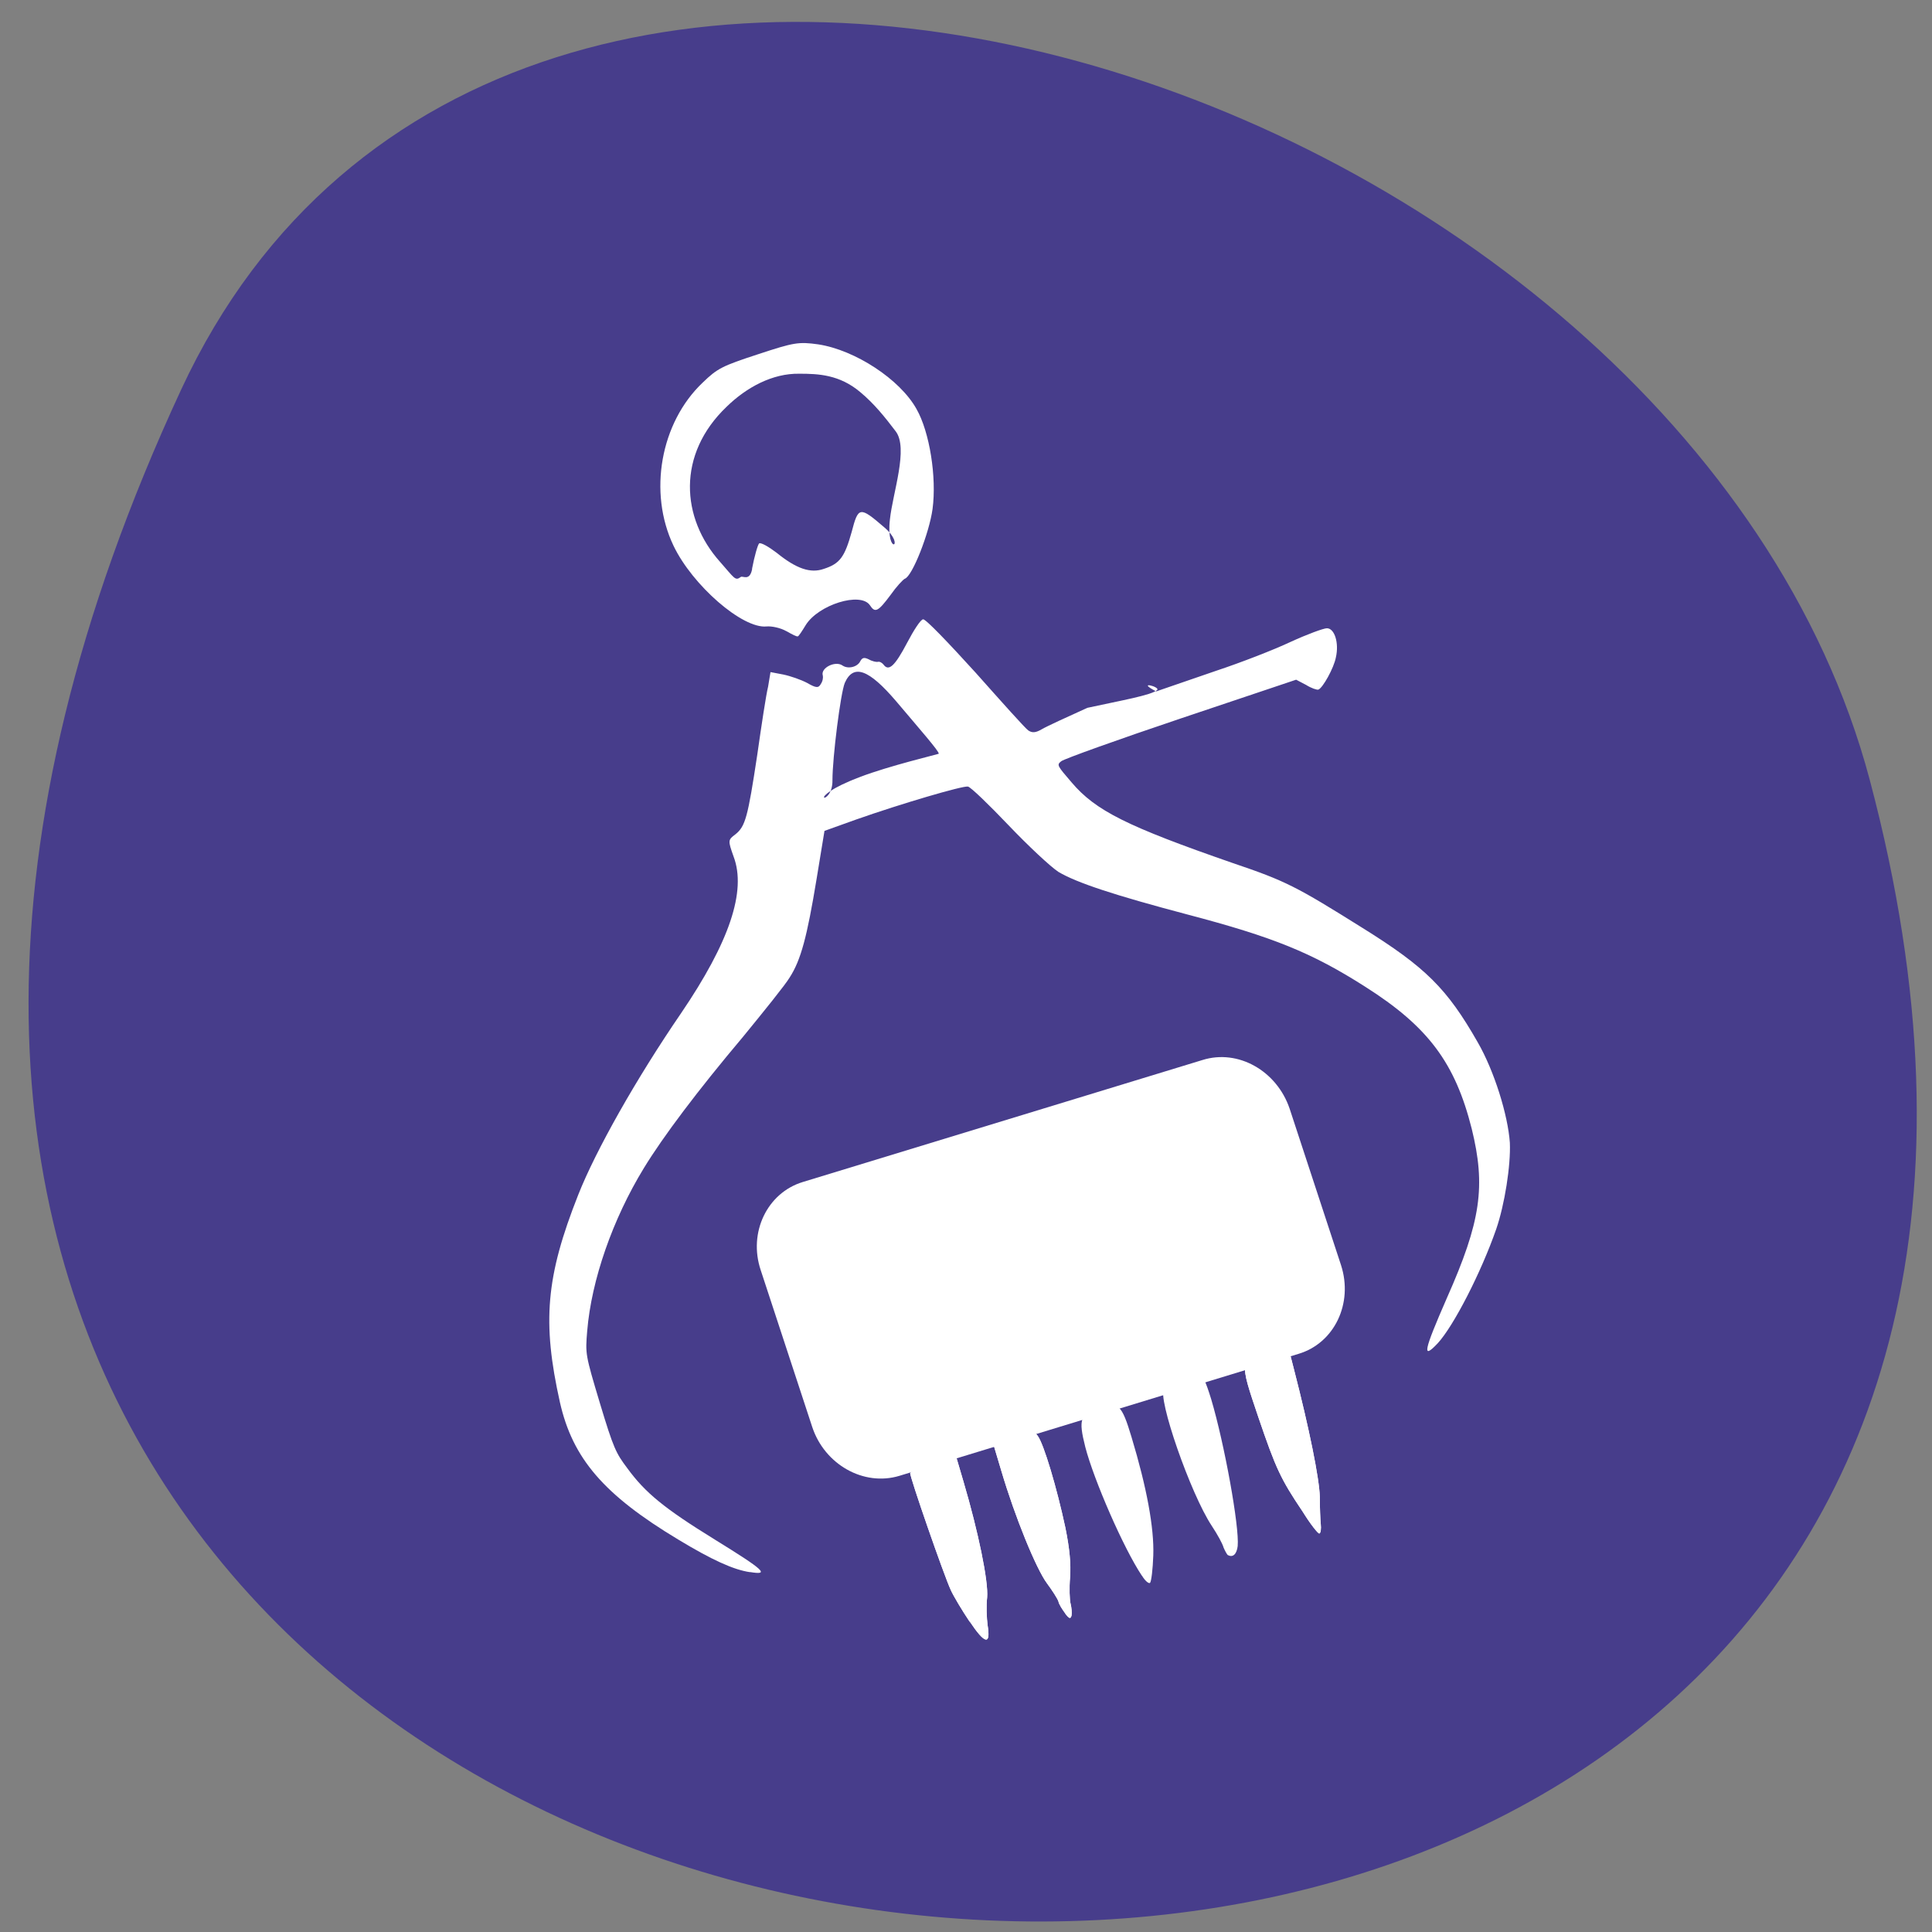 <svg xmlns="http://www.w3.org/2000/svg" viewBox="0 0 16 16" xmlns:xlink="http://www.w3.org/1999/xlink"><rect x="0" y="0" width="16" height="16" fill="#808080" stroke="none"/><path d="m 1.5 3.227 c -7.03 15.15 17.738 17.352 13.984 3.23 c -1.531 -5.758 -11.293 -9.03 -13.984 -3.23" fill="#473d8b"/><path d="m 6.512 5.227 c -0.047 -0.027 -0.121 -0.043 -0.164 -0.039 c -0.199 0.02 -0.613 -0.34 -0.77 -0.668 c -0.211 -0.441 -0.109 -1.02 0.242 -1.352 c 0.121 -0.117 0.16 -0.137 0.457 -0.234 c 0.297 -0.098 0.336 -0.105 0.5 -0.082 c 0.305 0.047 0.676 0.289 0.813 0.535 c 0.109 0.191 0.168 0.566 0.133 0.828 c -0.027 0.199 -0.168 0.559 -0.23 0.578 c -0.016 0.008 -0.07 0.066 -0.117 0.133 c -0.105 0.141 -0.129 0.152 -0.172 0.086 c -0.078 -0.113 -0.426 -0.004 -0.531 0.164 c -0.031 0.051 -0.059 0.094 -0.066 0.094 c -0.008 0.004 -0.047 -0.016 -0.094 -0.043 m -0.285 -0.516 c 0.02 -0.105 0.047 -0.199 0.059 -0.211 c 0.016 -0.008 0.078 0.027 0.145 0.078 c 0.164 0.133 0.281 0.172 0.391 0.133 c 0.133 -0.043 0.172 -0.098 0.23 -0.305 c 0.055 -0.211 0.066 -0.215 0.27 -0.039 c 0.184 0.156 0.012 0.242 0.047 -0.066 c 0.023 -0.219 0.156 -0.59 0.047 -0.73 c -0.086 -0.113 -0.176 -0.227 -0.293 -0.324 c -0.172 -0.145 -0.348 -0.152 -0.504 -0.152 c -0.223 -0.004 -0.438 0.113 -0.602 0.273 c -0.414 0.395 -0.379 0.922 -0.055 1.285 c 0.121 0.137 0.125 0.16 0.172 0.125 c 0.016 -0.012 0.074 0.039 0.094 -0.066" fill="#fff" fill-rule="evenodd"/><path d="m 8.03 13.43 c -0.063 -0.094 -0.133 -0.211 -0.156 -0.262 c -0.055 -0.117 -0.344 -0.949 -0.336 -0.969 c 0.004 -0.008 0.09 -0.051 0.188 -0.09 l 0.184 -0.074 l 0.07 0.238 c 0.121 0.41 0.207 0.824 0.195 0.957 c -0.008 0.066 -0.004 0.172 0.004 0.23 c 0.027 0.168 -0.023 0.156 -0.148 -0.031" fill="#fff" fill-rule="evenodd" id="0"/><use xlink:href="#0"/><path d="m 8.82 13.359 c -0.023 -0.031 -0.051 -0.074 -0.055 -0.098 c -0.008 -0.023 -0.051 -0.09 -0.094 -0.148 c -0.09 -0.121 -0.266 -0.551 -0.379 -0.934 l -0.07 -0.234 l 0.164 -0.055 c 0.16 -0.051 0.168 -0.051 0.207 0 c 0.051 0.066 0.16 0.434 0.23 0.762 c 0.035 0.172 0.047 0.301 0.039 0.41 c -0.008 0.09 -0.004 0.188 0.004 0.219 c 0.008 0.031 0.012 0.074 0.008 0.098 c -0.008 0.031 -0.02 0.027 -0.055 -0.02" fill="#fff" fill-rule="evenodd" id="1"/><use xlink:href="#1"/><g fill="#fff" fill-rule="evenodd"><path d="m 9.457 13.05 c -0.152 -0.227 -0.398 -0.793 -0.469 -1.066 c -0.059 -0.234 -0.043 -0.273 0.117 -0.328 c 0.156 -0.051 0.184 -0.027 0.266 0.246 c 0.125 0.414 0.188 0.75 0.18 0.98 c -0.004 0.113 -0.016 0.215 -0.027 0.227 c -0.012 0.008 -0.043 -0.02 -0.066 -0.059"/><path d="m 10.168 12.879 c -0.008 -0.008 -0.023 -0.035 -0.035 -0.063 c -0.008 -0.031 -0.051 -0.109 -0.098 -0.18 c -0.176 -0.266 -0.453 -1.063 -0.395 -1.137 c 0.027 -0.035 0.23 -0.109 0.293 -0.105 c 0.031 0 0.051 0.043 0.098 0.195 c 0.109 0.367 0.234 1.055 0.219 1.215 c -0.008 0.066 -0.039 0.098 -0.082 0.074"/></g><path d="m 10.789 12.52 c -0.184 -0.273 -0.223 -0.359 -0.367 -0.781 c -0.16 -0.473 -0.16 -0.469 0.082 -0.547 l 0.16 -0.055 l 0.051 0.199 c 0.129 0.5 0.211 0.91 0.215 1.059 c 0 0.086 0.004 0.188 0.008 0.227 c 0.004 0.039 0 0.074 -0.012 0.078 c -0.012 0 -0.074 -0.078 -0.137 -0.18" fill="#fff" fill-rule="evenodd" id="2"/><use xlink:href="#2"/><g fill="#fff" fill-rule="evenodd"><path d="m 6.211 13.02 c -0.137 -0.02 -0.316 -0.102 -0.594 -0.27 c -0.617 -0.371 -0.875 -0.672 -0.98 -1.137 c -0.148 -0.664 -0.117 -1.039 0.152 -1.719 c 0.145 -0.367 0.48 -0.961 0.852 -1.504 c 0.398 -0.586 0.543 -1.01 0.434 -1.297 c -0.047 -0.133 -0.047 -0.137 0.016 -0.184 c 0.082 -0.066 0.102 -0.141 0.18 -0.656 c 0.035 -0.246 0.074 -0.504 0.09 -0.566 l 0.02 -0.121 l 0.105 0.02 c 0.059 0.012 0.148 0.043 0.199 0.07 c 0.074 0.043 0.094 0.043 0.113 0.008 c 0.016 -0.023 0.02 -0.055 0.016 -0.07 c -0.02 -0.063 0.105 -0.125 0.164 -0.082 c 0.047 0.031 0.125 0.012 0.148 -0.039 c 0.016 -0.027 0.031 -0.031 0.07 -0.012 c 0.027 0.016 0.063 0.023 0.074 0.02 c 0.016 -0.004 0.035 0.008 0.047 0.023 c 0.043 0.059 0.094 0.012 0.195 -0.18 c 0.055 -0.105 0.113 -0.195 0.133 -0.195 c 0.02 -0.004 0.207 0.191 0.434 0.441 c 0.219 0.246 0.414 0.465 0.438 0.48 c 0.031 0.02 0.059 0.02 0.113 -0.012 c 0.039 -0.023 0.211 -0.102 0.375 -0.176 c 0.27 -0.059 0.535 -0.105 0.578 -0.148 c 0.027 -0.027 -0.18 -0.078 -0.008 0.012 l 0.5 -0.172 c 0.199 -0.066 0.473 -0.172 0.613 -0.238 c 0.137 -0.063 0.273 -0.113 0.301 -0.113 c 0.063 0 0.102 0.121 0.074 0.242 c -0.016 0.086 -0.109 0.254 -0.145 0.266 c -0.012 0.004 -0.059 -0.012 -0.102 -0.039 l -0.082 -0.043 l -0.953 0.32 c -0.523 0.176 -0.969 0.336 -0.992 0.355 c -0.039 0.031 -0.035 0.035 0.086 0.176 c 0.199 0.234 0.457 0.363 1.336 0.668 c 0.438 0.148 0.527 0.195 1.07 0.535 c 0.527 0.328 0.703 0.504 0.957 0.949 c 0.137 0.238 0.25 0.602 0.266 0.832 c 0.008 0.188 -0.043 0.512 -0.113 0.715 c -0.125 0.359 -0.352 0.801 -0.484 0.945 c -0.133 0.141 -0.117 0.066 0.074 -0.371 c 0.285 -0.641 0.324 -0.93 0.207 -1.406 c -0.137 -0.543 -0.359 -0.844 -0.883 -1.176 c -0.441 -0.281 -0.758 -0.41 -1.473 -0.598 c -0.605 -0.16 -0.914 -0.262 -1.066 -0.352 c -0.066 -0.043 -0.25 -0.215 -0.414 -0.387 c -0.164 -0.172 -0.313 -0.316 -0.336 -0.32 c -0.043 -0.008 -0.551 0.141 -0.926 0.273 l -0.262 0.094 l -0.066 0.402 c -0.078 0.473 -0.129 0.668 -0.223 0.813 c -0.035 0.059 -0.211 0.277 -0.387 0.492 c -0.375 0.445 -0.66 0.824 -0.82 1.086 c -0.258 0.422 -0.434 0.926 -0.469 1.348 c -0.016 0.191 -0.016 0.195 0.105 0.598 c 0.113 0.375 0.133 0.414 0.227 0.539 c 0.148 0.203 0.305 0.332 0.723 0.59 c 0.418 0.258 0.457 0.297 0.293 0.27 m 1.563 -6.777 c 0.008 -0.016 -0.164 -0.211 -0.352 -0.434 c -0.227 -0.266 -0.355 -0.313 -0.426 -0.152 c -0.035 0.086 -0.102 0.617 -0.102 0.805 c 0.004 0.23 -0.266 0.16 0.23 -0.027 c 0.234 -0.09 0.645 -0.188 0.648 -0.191"/><path d="m 6.648 9.789 l 3.309 -1.01 c 0.297 -0.094 0.617 0.09 0.723 0.402 l 0.426 1.297 c 0.102 0.316 -0.055 0.645 -0.352 0.734 l -3.305 1.01 c -0.297 0.09 -0.621 -0.094 -0.723 -0.406 l -0.426 -1.297 c -0.105 -0.313 0.055 -0.641 0.348 -0.73"/></g></svg>